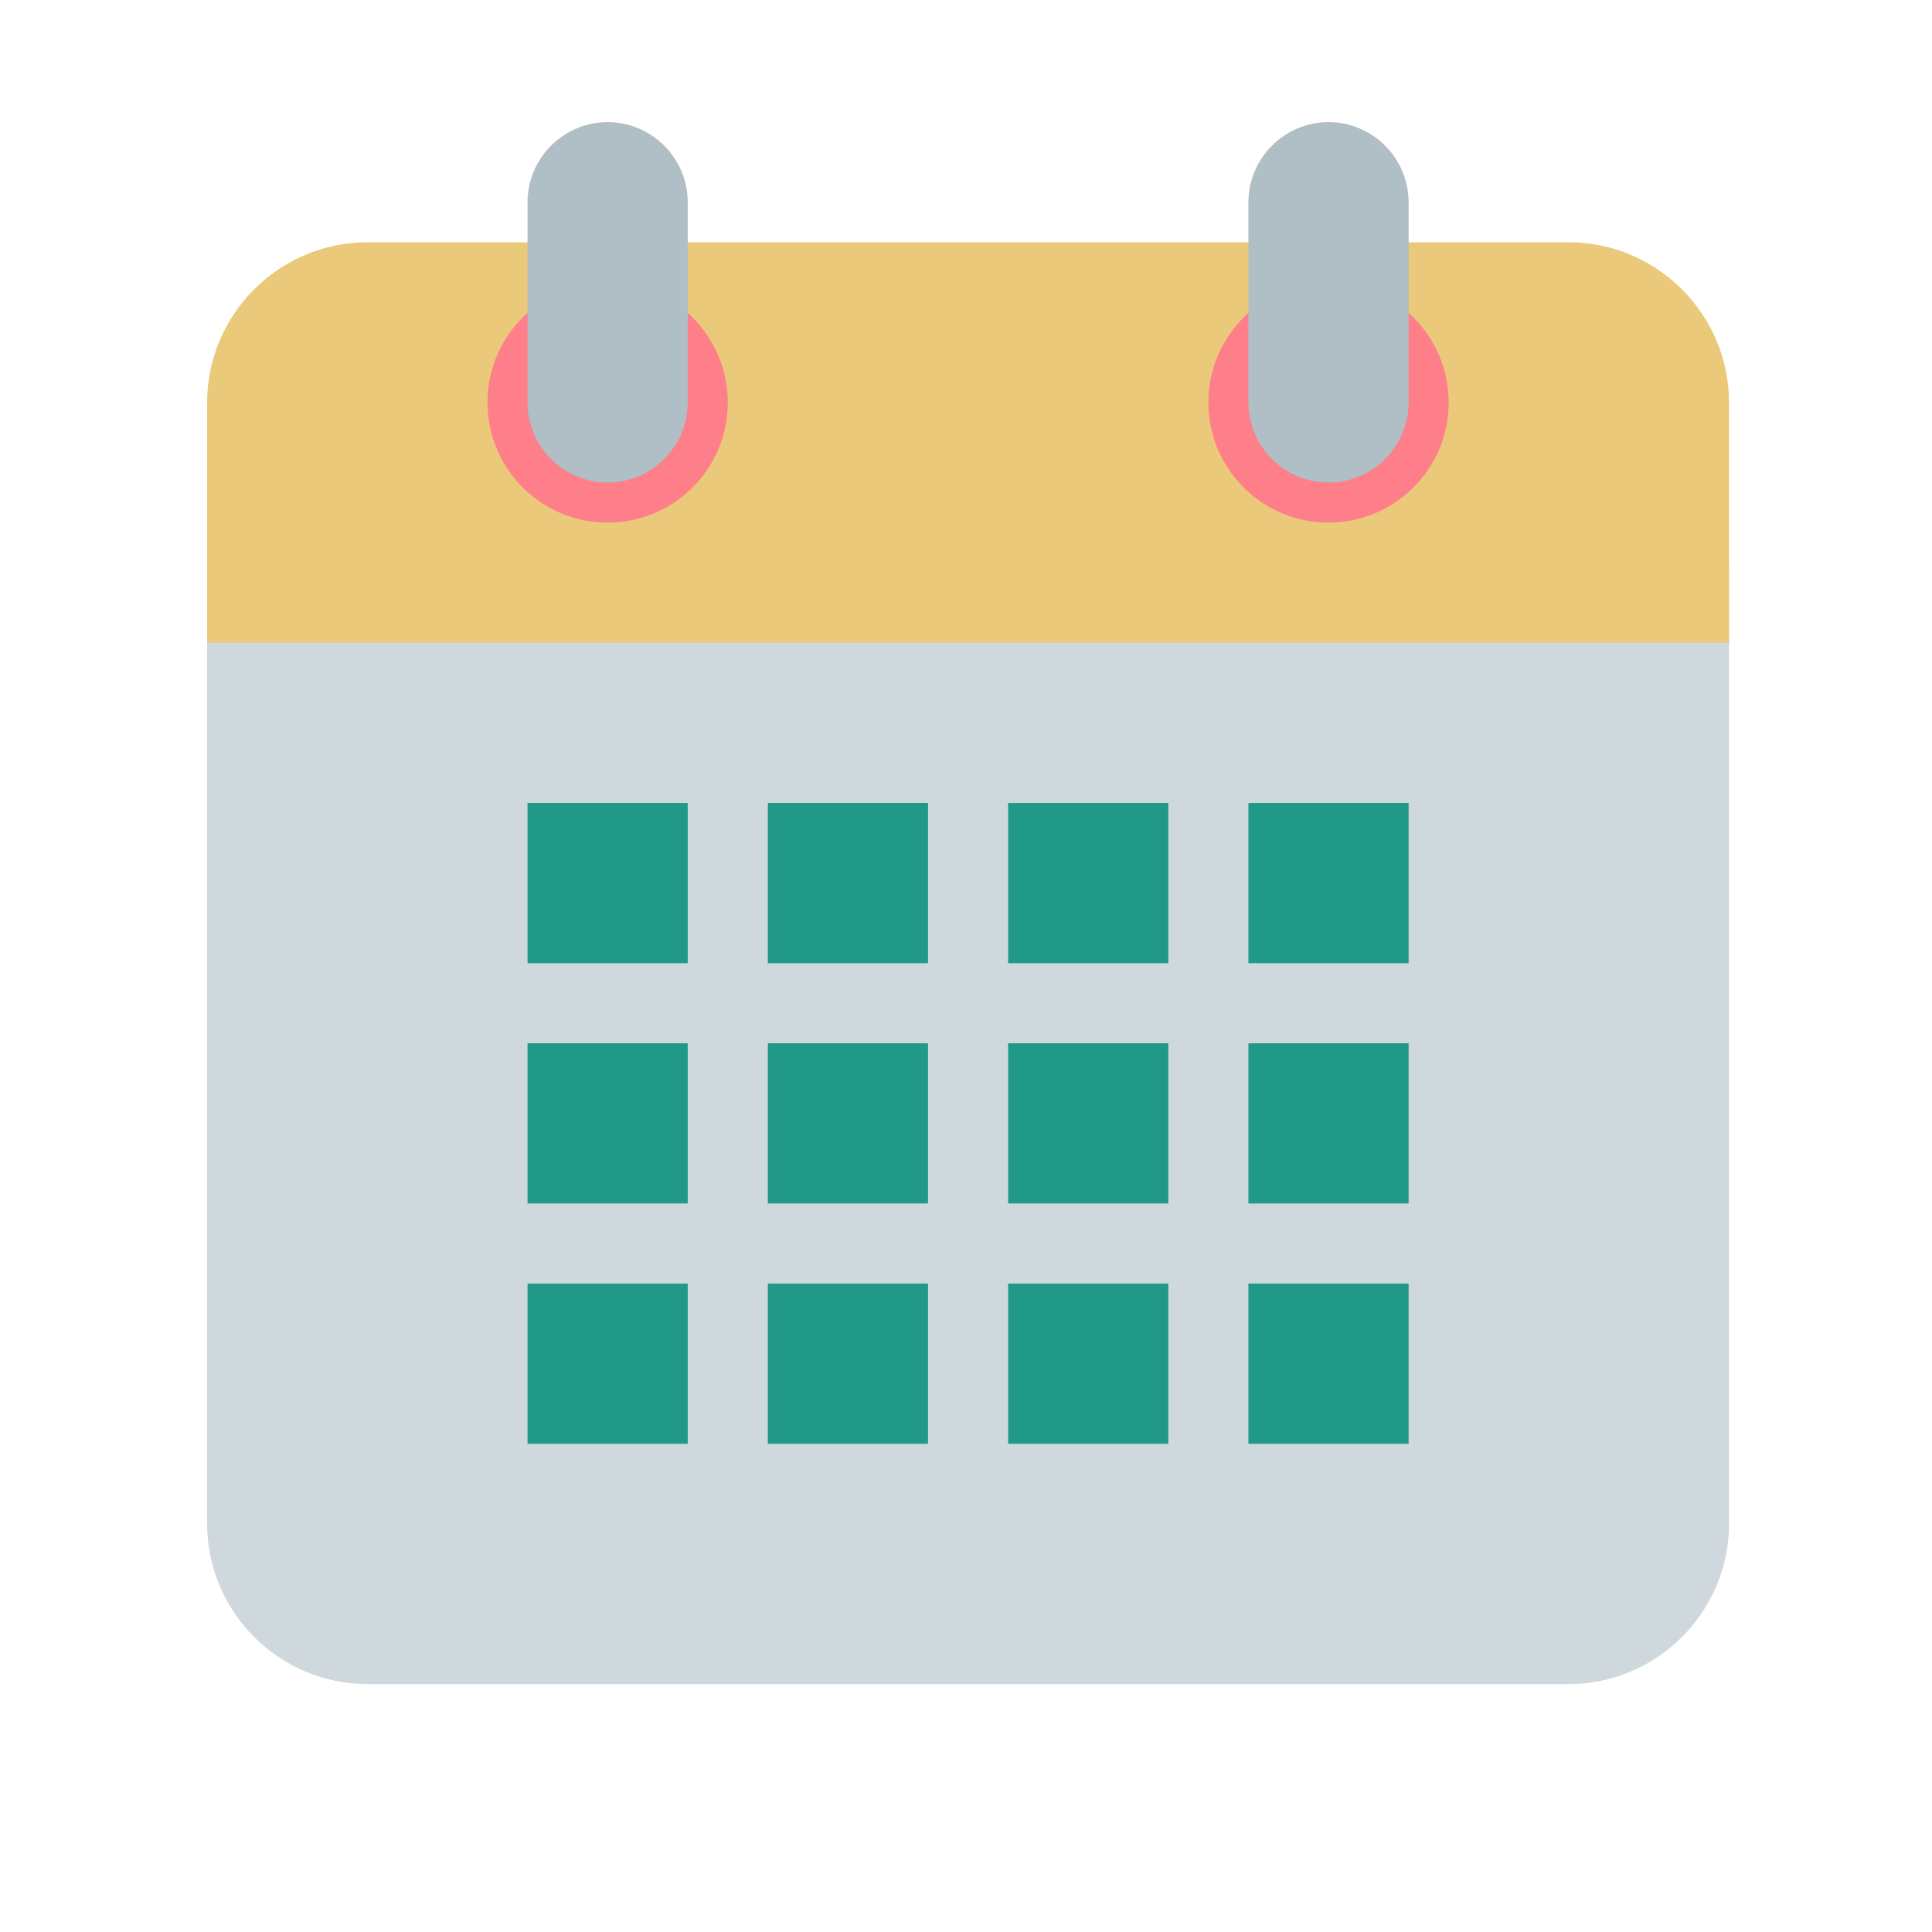 <svg width="201" height="201" viewBox="0 0 201 201" fill="none" xmlns="http://www.w3.org/2000/svg">
<path d="M21.549 158.539V58.539H179.882V158.539C179.882 167.706 172.382 175.206 163.216 175.206H38.216C29.049 175.206 21.549 167.706 21.549 158.539Z" fill="#CFD8DC"/>
<path d="M179.882 41.872V66.872H21.549V41.872C21.549 32.706 29.049 25.206 38.216 25.206H163.216C172.382 25.206 179.882 32.706 179.882 41.872Z" fill="#EBC97A"/>
<path d="M138.216 54.372C145.119 54.372 150.716 48.776 150.716 41.872C150.716 34.969 145.119 29.372 138.216 29.372C131.312 29.372 125.716 34.969 125.716 41.872C125.716 48.776 131.312 54.372 138.216 54.372Z" fill="#FE7E8A"/>
<path d="M63.216 54.372C70.119 54.372 75.716 48.776 75.716 41.872C75.716 34.969 70.119 29.372 63.216 29.372C56.312 29.372 50.716 34.969 50.716 41.872C50.716 48.776 56.312 54.372 63.216 54.372Z" fill="#FE7E8A"/>
<path d="M138.216 12.706C133.633 12.706 129.883 16.456 129.883 21.039V41.872C129.883 46.456 133.633 50.206 138.216 50.206C142.799 50.206 146.549 46.456 146.549 41.872V21.039C146.549 16.456 142.799 12.706 138.216 12.706Z" fill="#B0BEC5"/>
<path d="M63.216 12.706C58.633 12.706 54.883 16.456 54.883 21.039V41.872C54.883 46.456 58.633 50.206 63.216 50.206C67.799 50.206 71.549 46.456 71.549 41.872V21.039C71.549 16.456 67.799 12.706 63.216 12.706Z" fill="#B0BEC5"/>
<path d="M54.883 83.539H71.549V100.206H54.883V83.539Z" fill="#219988"/>
<path d="M79.883 83.539H96.549V100.206H79.883V83.539Z" fill="#219988"/>
<path d="M104.883 83.539H121.549V100.206H104.883V83.539Z" fill="#219988"/>
<path d="M129.883 83.539H146.549V100.206H129.883V83.539Z" fill="#219988"/>
<path d="M54.883 108.539H71.549V125.206H54.883V108.539Z" fill="#219988"/>
<path d="M79.883 108.539H96.549V125.206H79.883V108.539Z" fill="#219988"/>
<path d="M104.883 108.539H121.549V125.206H104.883V108.539Z" fill="#219988"/>
<path d="M129.883 108.539H146.549V125.206H129.883V108.539Z" fill="#219988"/>
<path d="M54.883 133.539H71.549V150.206H54.883V133.539Z" fill="#219988"/>
<path d="M79.883 133.539H96.549V150.206H79.883V133.539Z" fill="#219988"/>
<path d="M104.883 133.539H121.549V150.206H104.883V133.539Z" fill="#219988"/>
<path d="M129.883 133.539H146.549V150.206H129.883V133.539Z" fill="#219988"/>
</svg>

